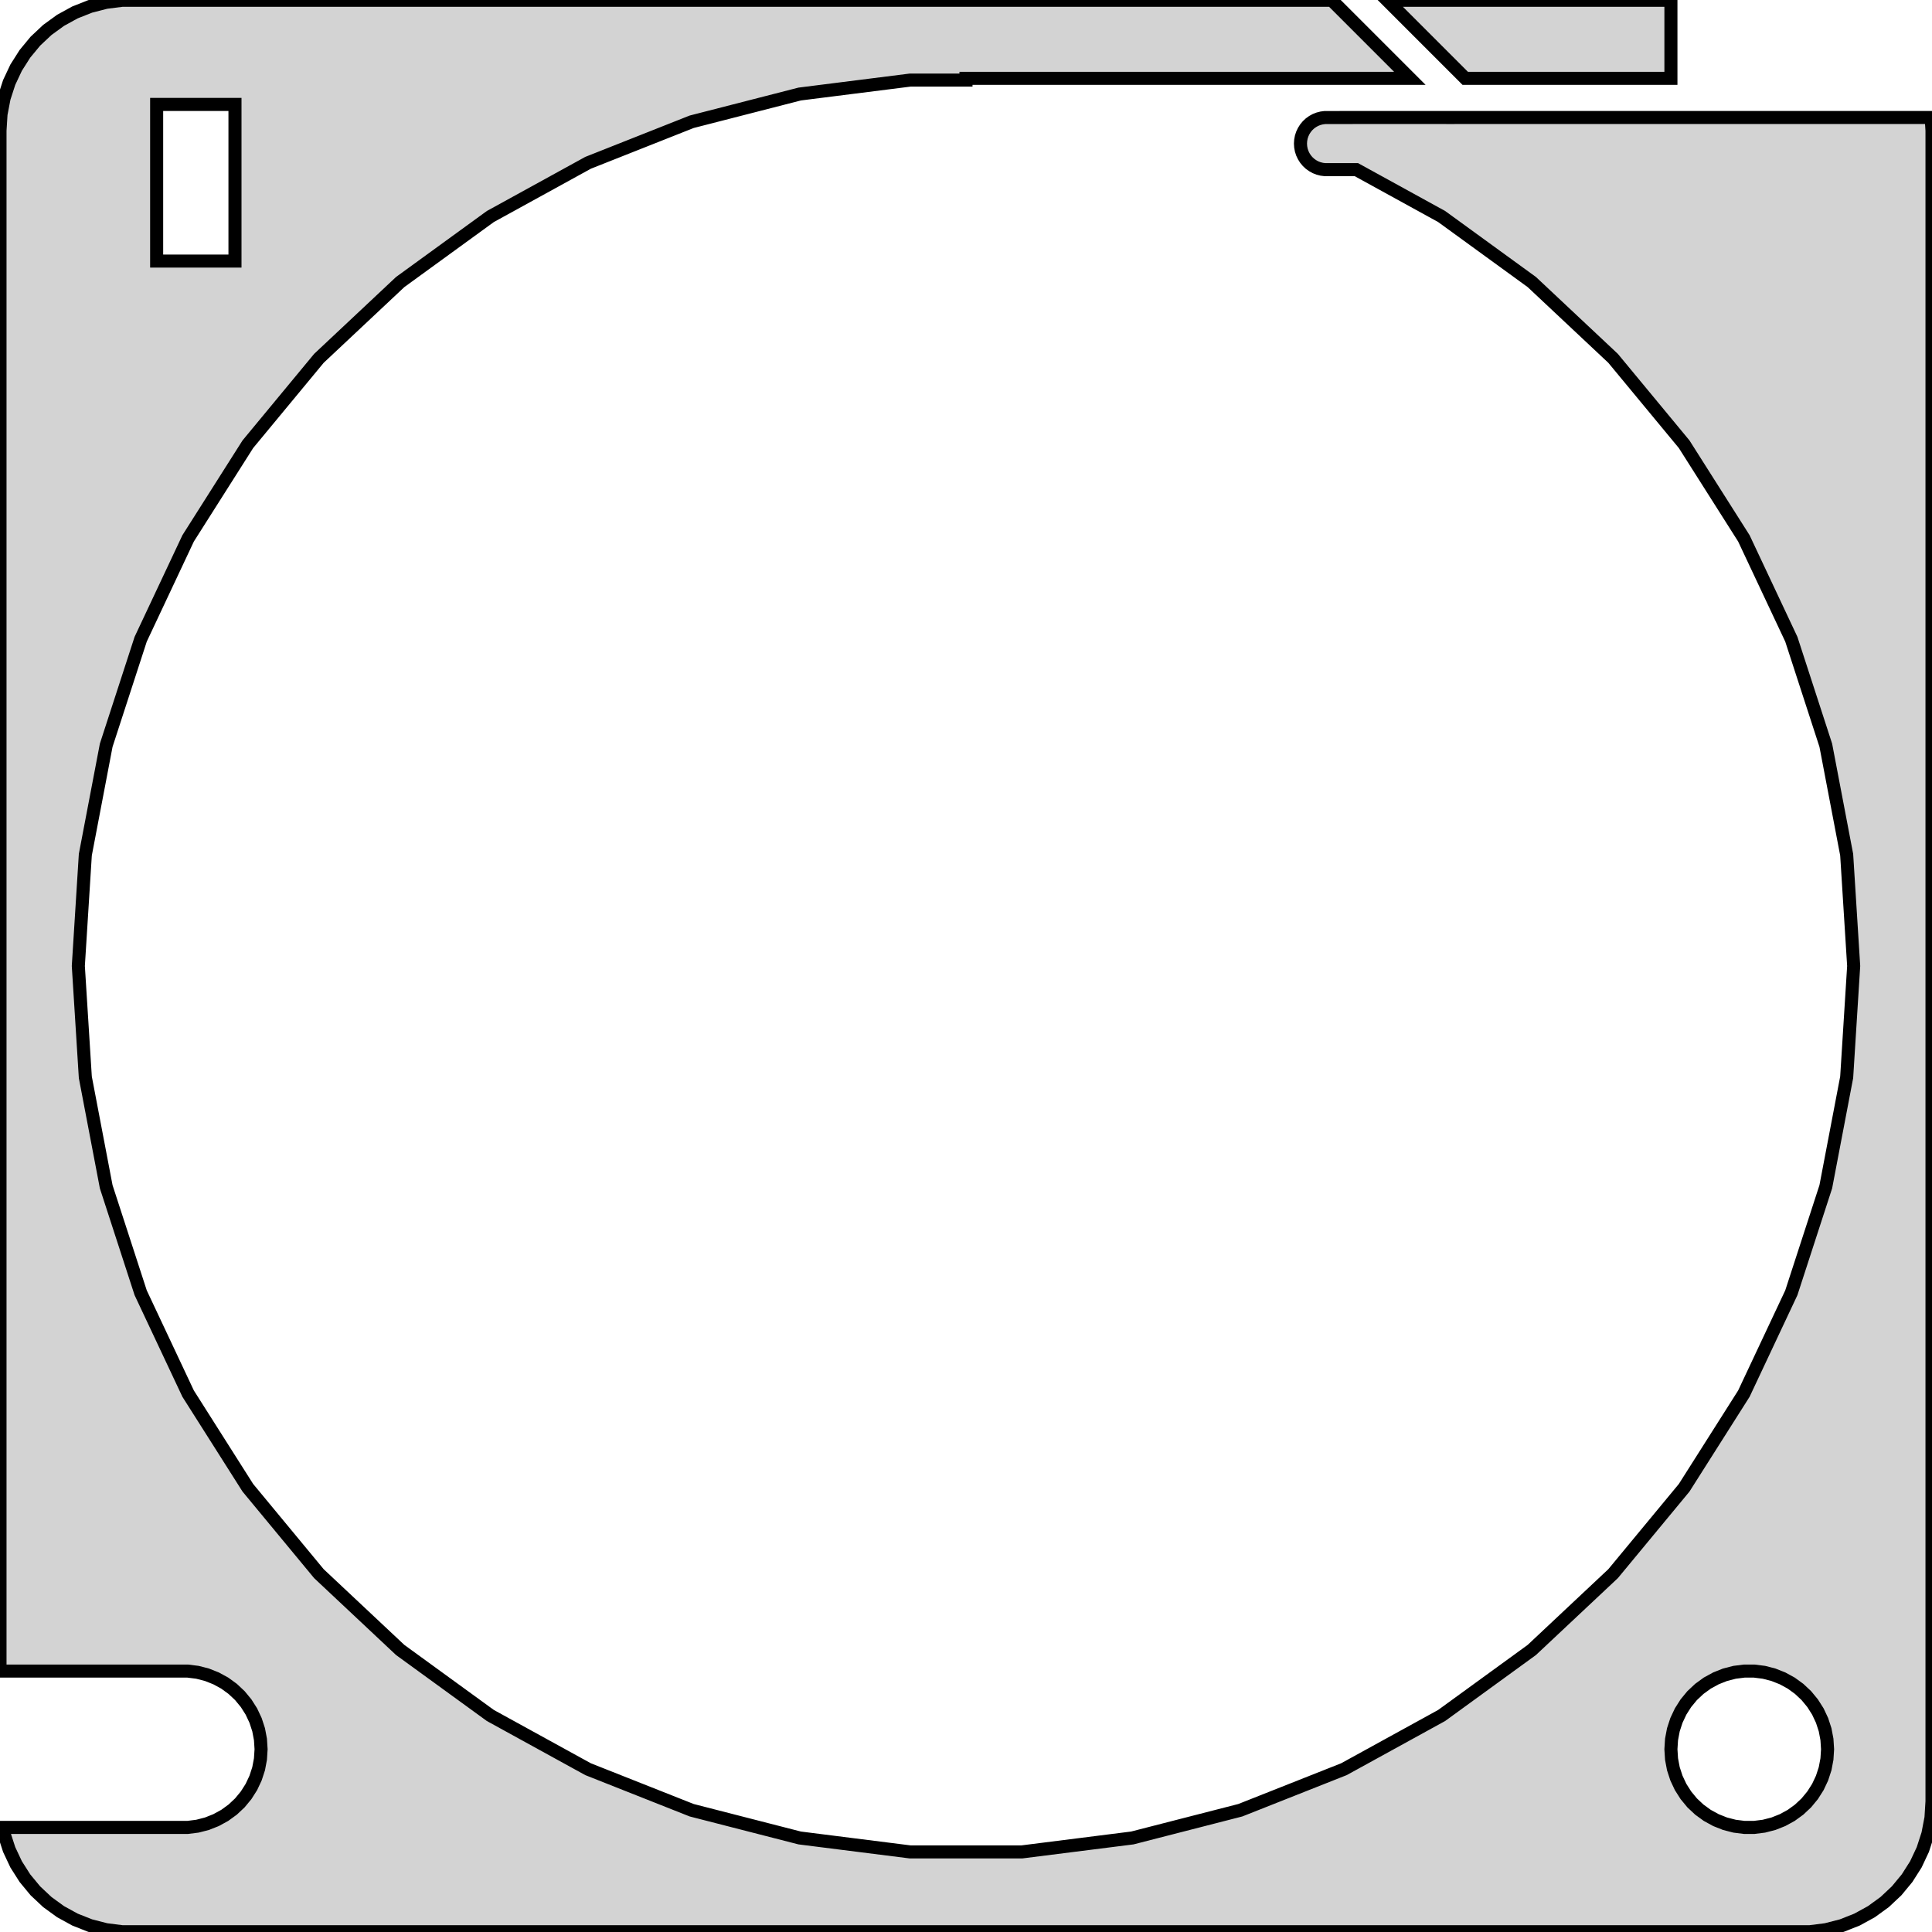 <?xml version="1.0" standalone="no"?>
<!DOCTYPE svg PUBLIC "-//W3C//DTD SVG 1.1//EN" "http://www.w3.org/Graphics/SVG/1.1/DTD/svg11.dtd">
<svg width="74mm" height="74mm" viewBox="-37 -205 74 74" xmlns="http://www.w3.org/2000/svg" version="1.1">
<title>OpenSCAD Model</title>
<path d="
M 27,-204.99 L 16.131,-204.99 L 19.121,-202 L 27,-202 z
M 32.937,-131.089 L 33.545,-131.245 L 34.129,-131.476 L 34.679,-131.778 L 35.187,-132.147 L 35.645,-132.577
 L 36.045,-133.061 L 36.382,-133.591 L 36.649,-134.159 L 36.843,-134.757 L 36.961,-135.373 L 37,-136
 L 37,-200 L 36.968,-200.5 L 18.607,-200.5 L 18.605,-200.498 L 18.502,-200.498 L 18.5,-200.5
 L 14.561,-200.5 L 14.561,-200.498 L 13.748,-200.498 L 13.624,-200.482 L 13.502,-200.451 L 13.385,-200.405
 L 13.275,-200.344 L 13.174,-200.271 L 13.082,-200.185 L 13.002,-200.088 L 12.935,-199.982 L 12.881,-199.868
 L 12.842,-199.749 L 12.819,-199.625 L 12.811,-199.5 L 12.819,-199.375 L 12.842,-199.251 L 12.881,-199.132
 L 12.935,-199.018 L 13.002,-198.912 L 13.082,-198.815 L 13.174,-198.729 L 13.275,-198.656 L 13.385,-198.595
 L 13.502,-198.549 L 13.624,-198.518 L 13.748,-198.502 L 14.953,-198.502 L 18.218,-196.707 L 21.672,-194.197
 L 24.785,-191.275 L 27.507,-187.985 L 29.794,-184.38 L 31.612,-180.516 L 32.932,-176.455 L 33.732,-172.261
 L 34,-168 L 33.732,-163.739 L 32.932,-159.545 L 31.612,-155.484 L 29.794,-151.62 L 27.507,-148.015
 L 24.785,-144.725 L 21.672,-141.803 L 18.218,-139.293 L 14.476,-137.236 L 10.507,-135.664 L 6.371,-134.602
 L 2.135,-134.067 L -2.135,-134.067 L -6.371,-134.602 L -10.507,-135.664 L -14.476,-137.236 L -18.218,-139.293
 L -21.672,-141.803 L -24.785,-144.725 L -27.507,-148.015 L -29.794,-151.62 L -31.612,-155.484 L -32.932,-159.545
 L -33.732,-163.739 L -34,-168 L -33.732,-172.261 L -32.932,-176.455 L -31.612,-180.516 L -29.794,-184.38
 L -27.507,-187.985 L -24.785,-191.275 L -21.672,-194.197 L -18.218,-196.707 L -14.476,-198.764 L -10.507,-200.336
 L -6.371,-201.398 L -2.135,-201.933 L 0,-201.933 L 0,-202 L 17,-202 L 14.01,-204.99
 L -32.314,-204.99 L -32.937,-204.911 L -33.545,-204.755 L -34.129,-204.524 L -34.679,-204.222 L -35.187,-203.853
 L -35.645,-203.423 L -36.045,-202.939 L -36.382,-202.409 L -36.649,-201.841 L -36.843,-201.243 L -36.961,-200.627
 L -37,-200 L -37,-140.994 L -29.812,-140.994 L -29.438,-140.947 L -29.073,-140.853 L -28.723,-140.714
 L -28.392,-140.533 L -28.088,-140.312 L -27.813,-140.054 L -27.573,-139.763 L -27.371,-139.445 L -27.211,-139.104
 L -27.094,-138.746 L -27.024,-138.376 L -27,-138 L -27.024,-137.624 L -27.094,-137.254 L -27.211,-136.896
 L -27.371,-136.555 L -27.573,-136.237 L -27.813,-135.946 L -28.088,-135.688 L -28.392,-135.467 L -28.723,-135.286
 L -29.073,-135.147 L -29.438,-135.053 L -29.812,-135.006 L -36.891,-135.006 L -36.843,-134.757 L -36.649,-134.159
 L -36.382,-133.591 L -36.045,-133.061 L -35.645,-132.577 L -35.187,-132.147 L -34.679,-131.778 L -34.129,-131.476
 L -33.545,-131.245 L -32.937,-131.089 L -32.314,-131.01 L 32.314,-131.01 z
M -31,-195 L -31,-201 L -28,-201 L -28,-195 z
M 29.812,-135.006 L 29.438,-135.053 L 29.073,-135.147 L 28.723,-135.286 L 28.392,-135.467 L 28.088,-135.688
 L 27.813,-135.946 L 27.573,-136.237 L 27.371,-136.555 L 27.211,-136.896 L 27.094,-137.254 L 27.024,-137.624
 L 27,-138 L 27.024,-138.376 L 27.094,-138.746 L 27.211,-139.104 L 27.371,-139.445 L 27.573,-139.763
 L 27.813,-140.054 L 28.088,-140.312 L 28.392,-140.533 L 28.723,-140.714 L 29.073,-140.853 L 29.438,-140.947
 L 29.812,-140.994 L 30.188,-140.994 L 30.562,-140.947 L 30.927,-140.853 L 31.277,-140.714 L 31.608,-140.533
 L 31.912,-140.312 L 32.187,-140.054 L 32.427,-139.763 L 32.629,-139.445 L 32.789,-139.104 L 32.906,-138.746
 L 32.976,-138.376 L 33,-138 L 32.976,-137.624 L 32.906,-137.254 L 32.789,-136.896 L 32.629,-136.555
 L 32.427,-136.237 L 32.187,-135.946 L 31.912,-135.688 L 31.608,-135.467 L 31.277,-135.286 L 30.927,-135.147
 L 30.562,-135.053 L 30.188,-135.006 z
" stroke="black" fill="lightgray" stroke-width="0.5"/>
</svg>
